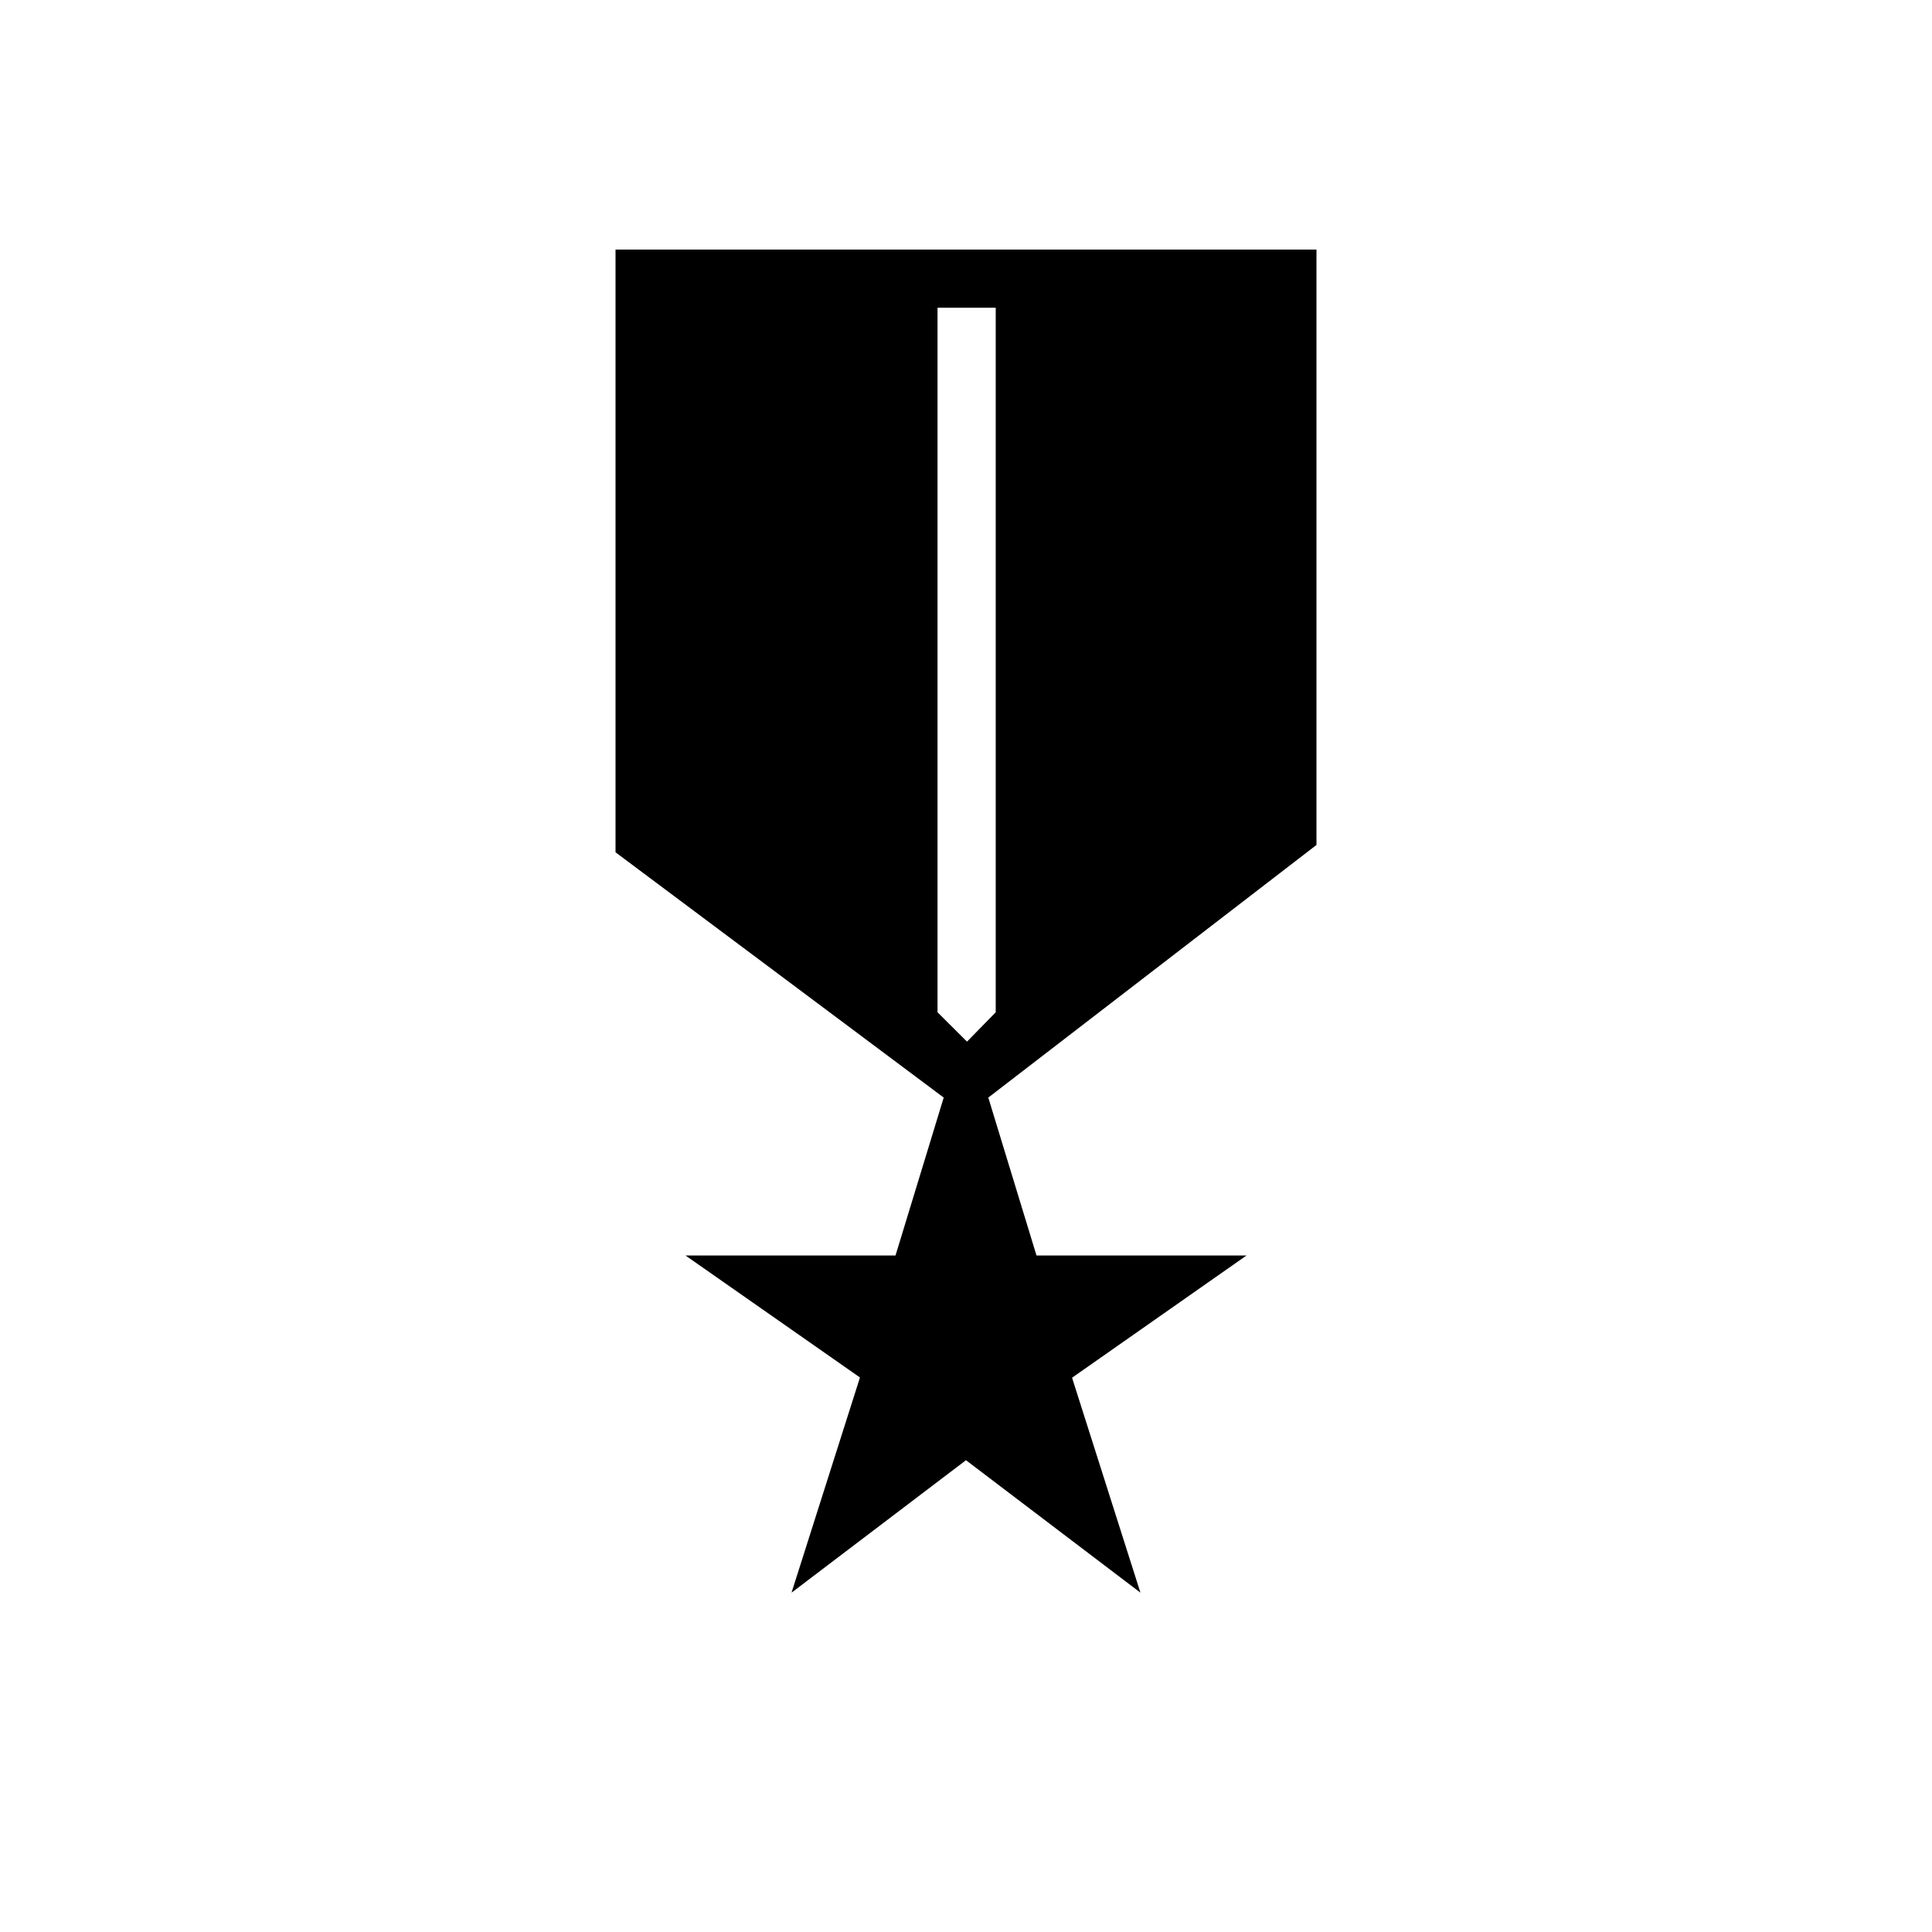 <svg xmlns="http://www.w3.org/2000/svg" height="20" viewBox="0 -960 960 960" width="20"><path d="m393.31-168.62 34-106.92-86.69-60.61h104.35l23.95-78.47L305.85-536.5V-836h348.3v295.85L491.08-414.62l23.95 78.47h104.35l-86.68 60.73 33.97 106.8-86.68-65.81-86.68 65.81Zm87.19-273.8L494.77-457v-350.08h-28.92V-457l14.65 14.58Z"/></svg>